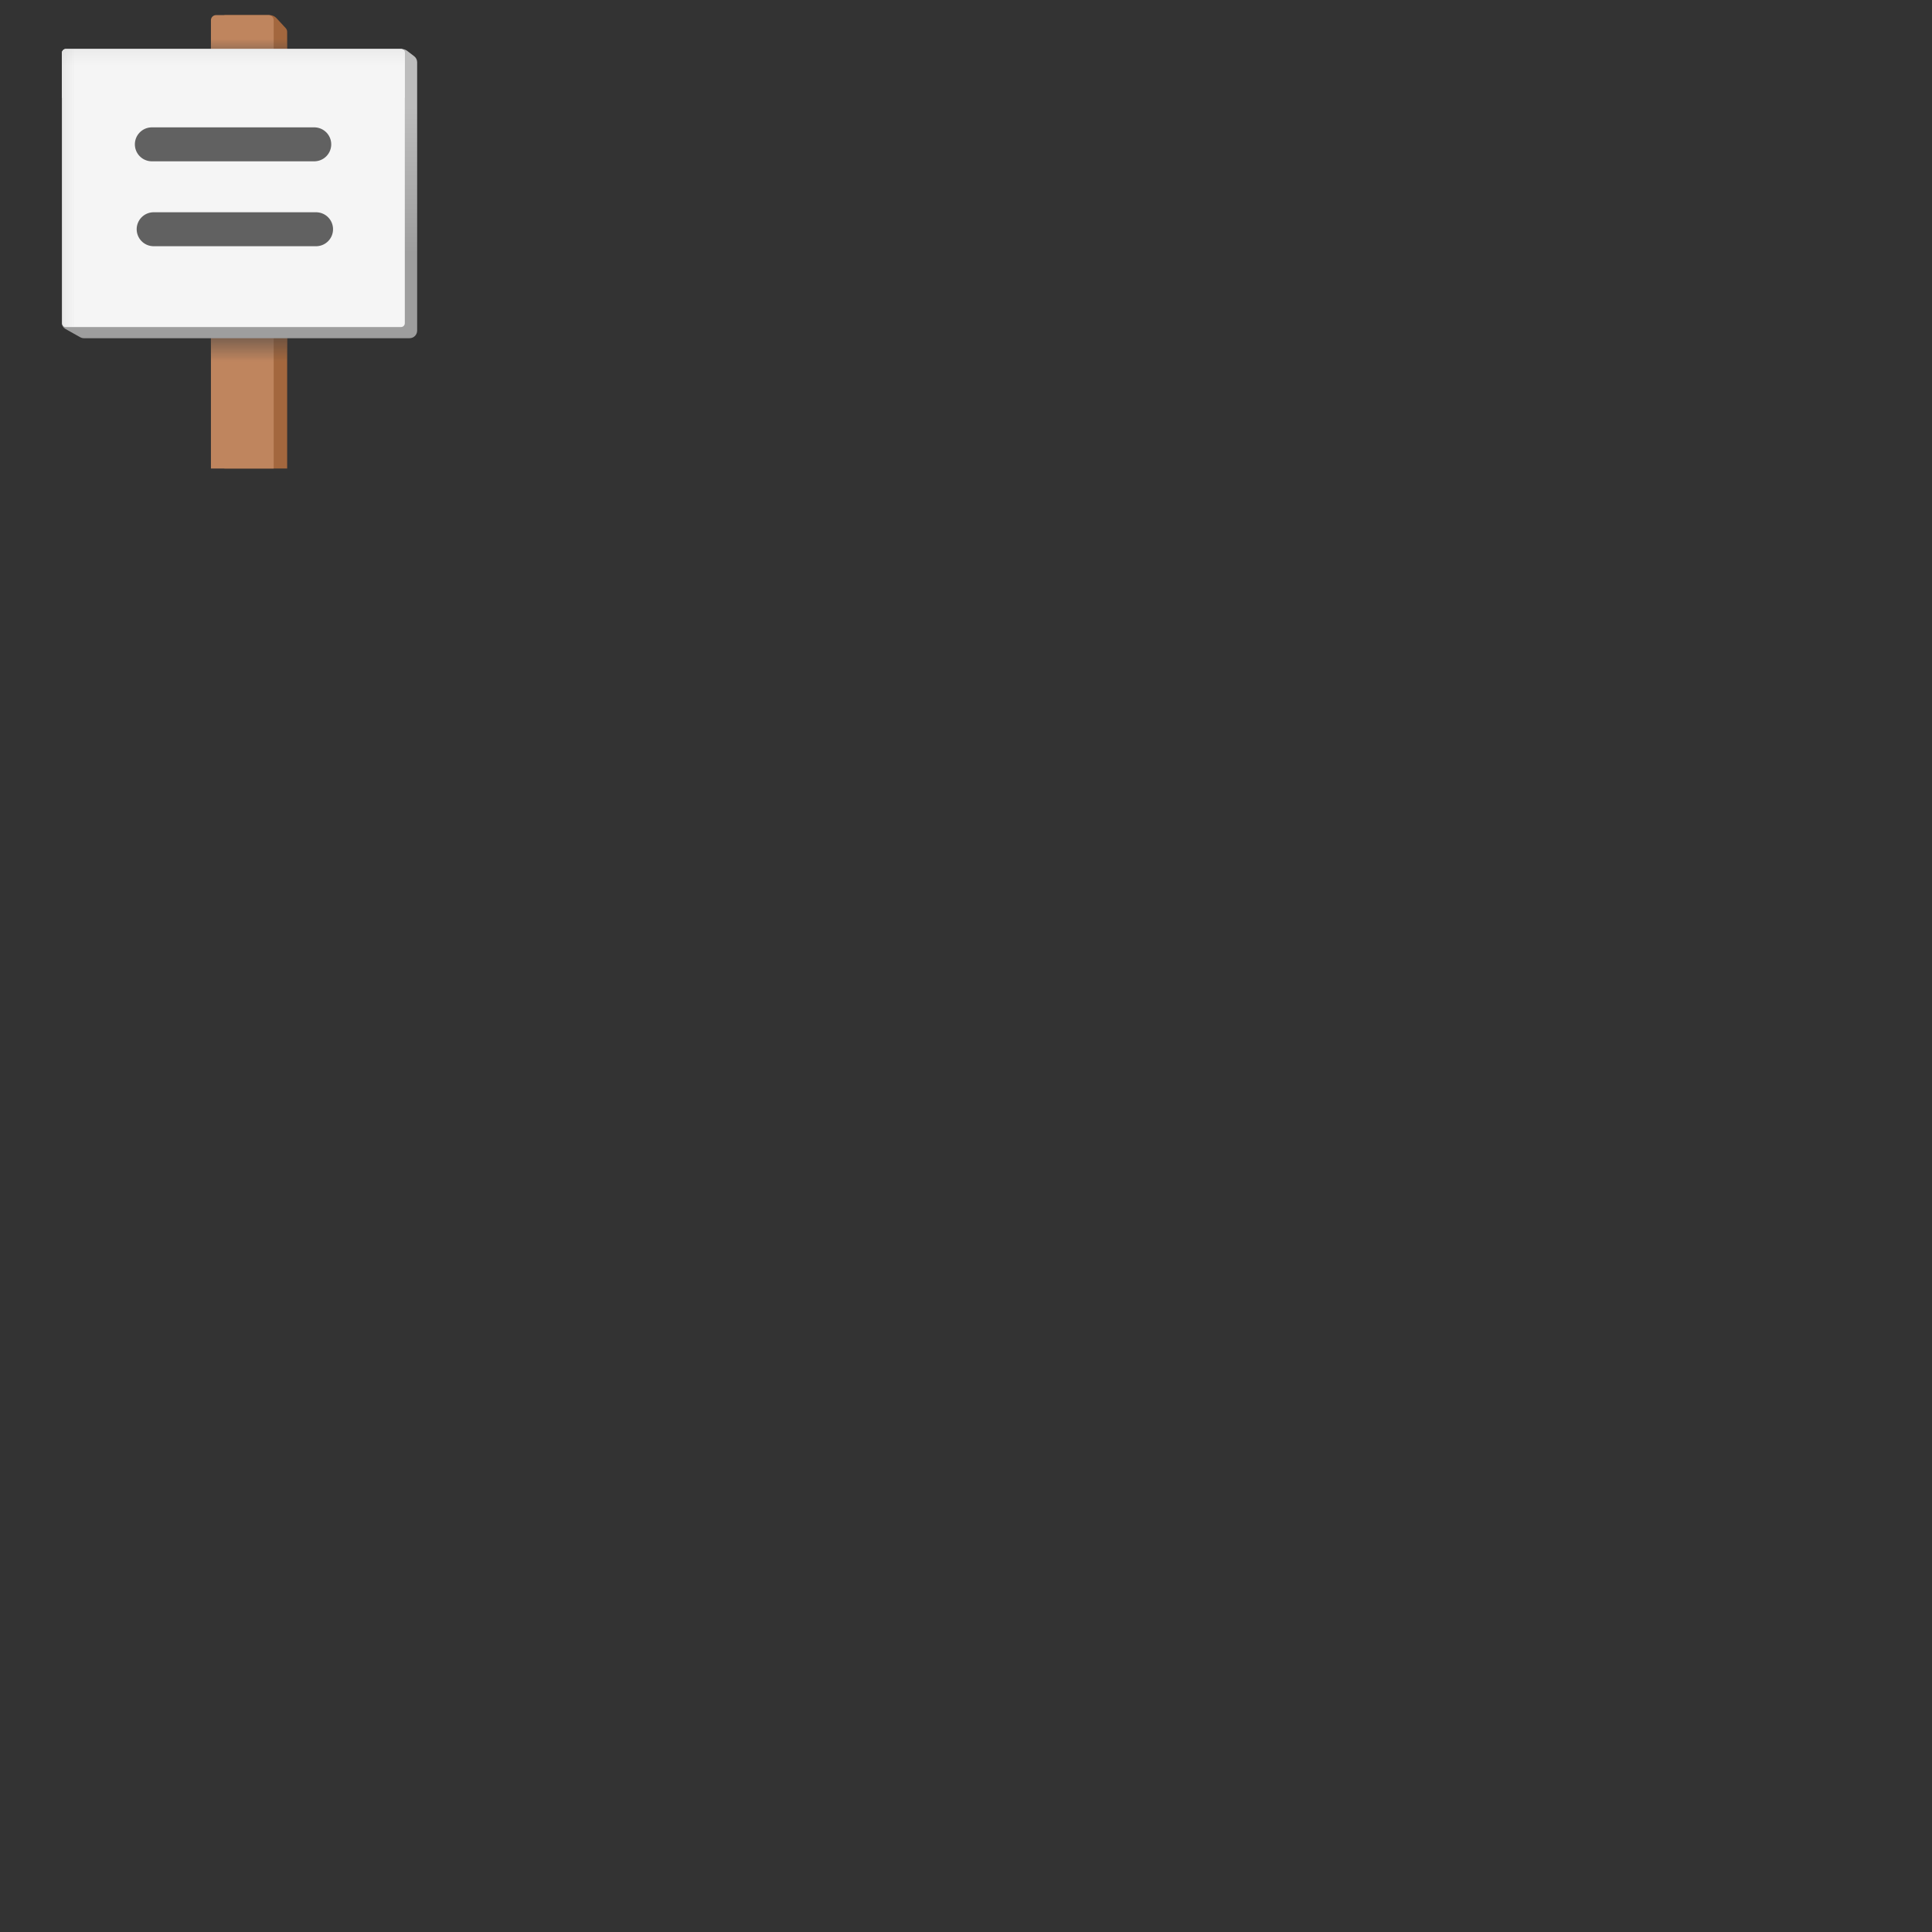 <svg xmlns="http://www.w3.org/2000/svg" version="1.1" viewBox="0 0 512 512" fill="currentColor"><rect x="0" y="0" width="512" height="512" fill="#333333" stroke="none"/><path fill="#A3673E" d="M76.1 124.17H59.47V4h11.96c.69 0 1.36.29 1.83.8l2.45 2.65c.25.27.39.62.39.99z"/><path fill="#BF855E" d="M72.53 124.17H55.9V5.36c0-.75.61-1.36 1.36-1.36h13.91c.75 0 1.36.61 1.36 1.36z"/><linearGradient id="notoPlacard0" x1="66" x2="66" y1="81.626" y2="96.647" gradientUnits="userSpaceOnUse"><stop offset=".167" stop-color="#424242"/><stop offset=".944" stop-color="#424242" stop-opacity="0"/></linearGradient><path fill="url(#notoPlacard0)" d="m76.1 83l-20.2.02v15L76.1 98z"/><linearGradient id="notoPlacard1" x1="66" x2="66" y1=".007" y2="13.477" gradientTransform="rotate(180 66 11.51)" gradientUnits="userSpaceOnUse"><stop offset=".232" stop-color="#424242"/><stop offset=".943" stop-color="#424242" stop-opacity="0"/></linearGradient><path fill="url(#notoPlacard1)" d="M55.9 22.02L76.1 22V7l-20.2.02z"/><linearGradient id="notoPlacard2" x1="63.5" x2="63.5" y1="90.335" y2="28.308" gradientUnits="userSpaceOnUse"><stop offset=".373" stop-color="#9E9E9E"/><stop offset="1" stop-color="#BDBDBD"/></linearGradient><path fill="url(#notoPlacard2)" d="M108.54 89.63H22.25c-.35 0-.69-.09-.99-.26l-3.97-2.23c-.52-.29-.85-.85-.85-1.45v-71.7c0-.54.44-.99.99-.99h89.1c.48 0 .96.16 1.34.45l1.89 1.45c.5.38.79.98.79 1.6v71.1c.01 1.13-.9 2.03-2.01 2.03"/><path fill="#F5F5F5" d="M106.27 86.67H17.45c-.56 0-1.01-.45-1.01-1.01V14.01c0-.56.45-1.01 1.01-1.01h88.82c.56 0 1.01.45 1.01 1.01v71.65c0 .56-.45 1.01-1.01 1.01"/><path fill="none" stroke="#616161" stroke-linecap="round" stroke-miterlimit="10" stroke-width="9" d="M40.24 38.25h43.04m-42.56 22.5h43.04"/><linearGradient id="notoPlacard3" x1="61.861" x2="61.861" y1="23.216" y2="-6.021" gradientUnits="userSpaceOnUse"><stop offset=".202" stop-color="#F5F5F5"/><stop offset="1" stop-color="#BDBDBD"/></linearGradient><path fill="url(#notoPlacard3)" d="M106.31 26.56h-88.9a.97.97 0 0 1-.97-.97V13.97c0-.54.44-.97.97-.97h88.89c.54 0 .97.44.97.97v11.62c.01.54-.43.97-.96.97"/><linearGradient id="notoPlacard4" x1="49.861" x2="49.861" y1="34.691" y2="5.454" gradientTransform="rotate(-90 49.86 49.835)" gradientUnits="userSpaceOnUse"><stop offset=".507" stop-color="#BDBDBD" stop-opacity="0"/><stop offset="1" stop-color="#BDBDBD"/></linearGradient><path fill="url(#notoPlacard4)" d="M30.01 13.99v71.69c0 .55-.44.99-.99.99H17.43c-.55 0-.99-.44-.99-.99V13.99c0-.55.44-.99.99-.99h11.59c.54 0 .99.44.99.99"/></svg>